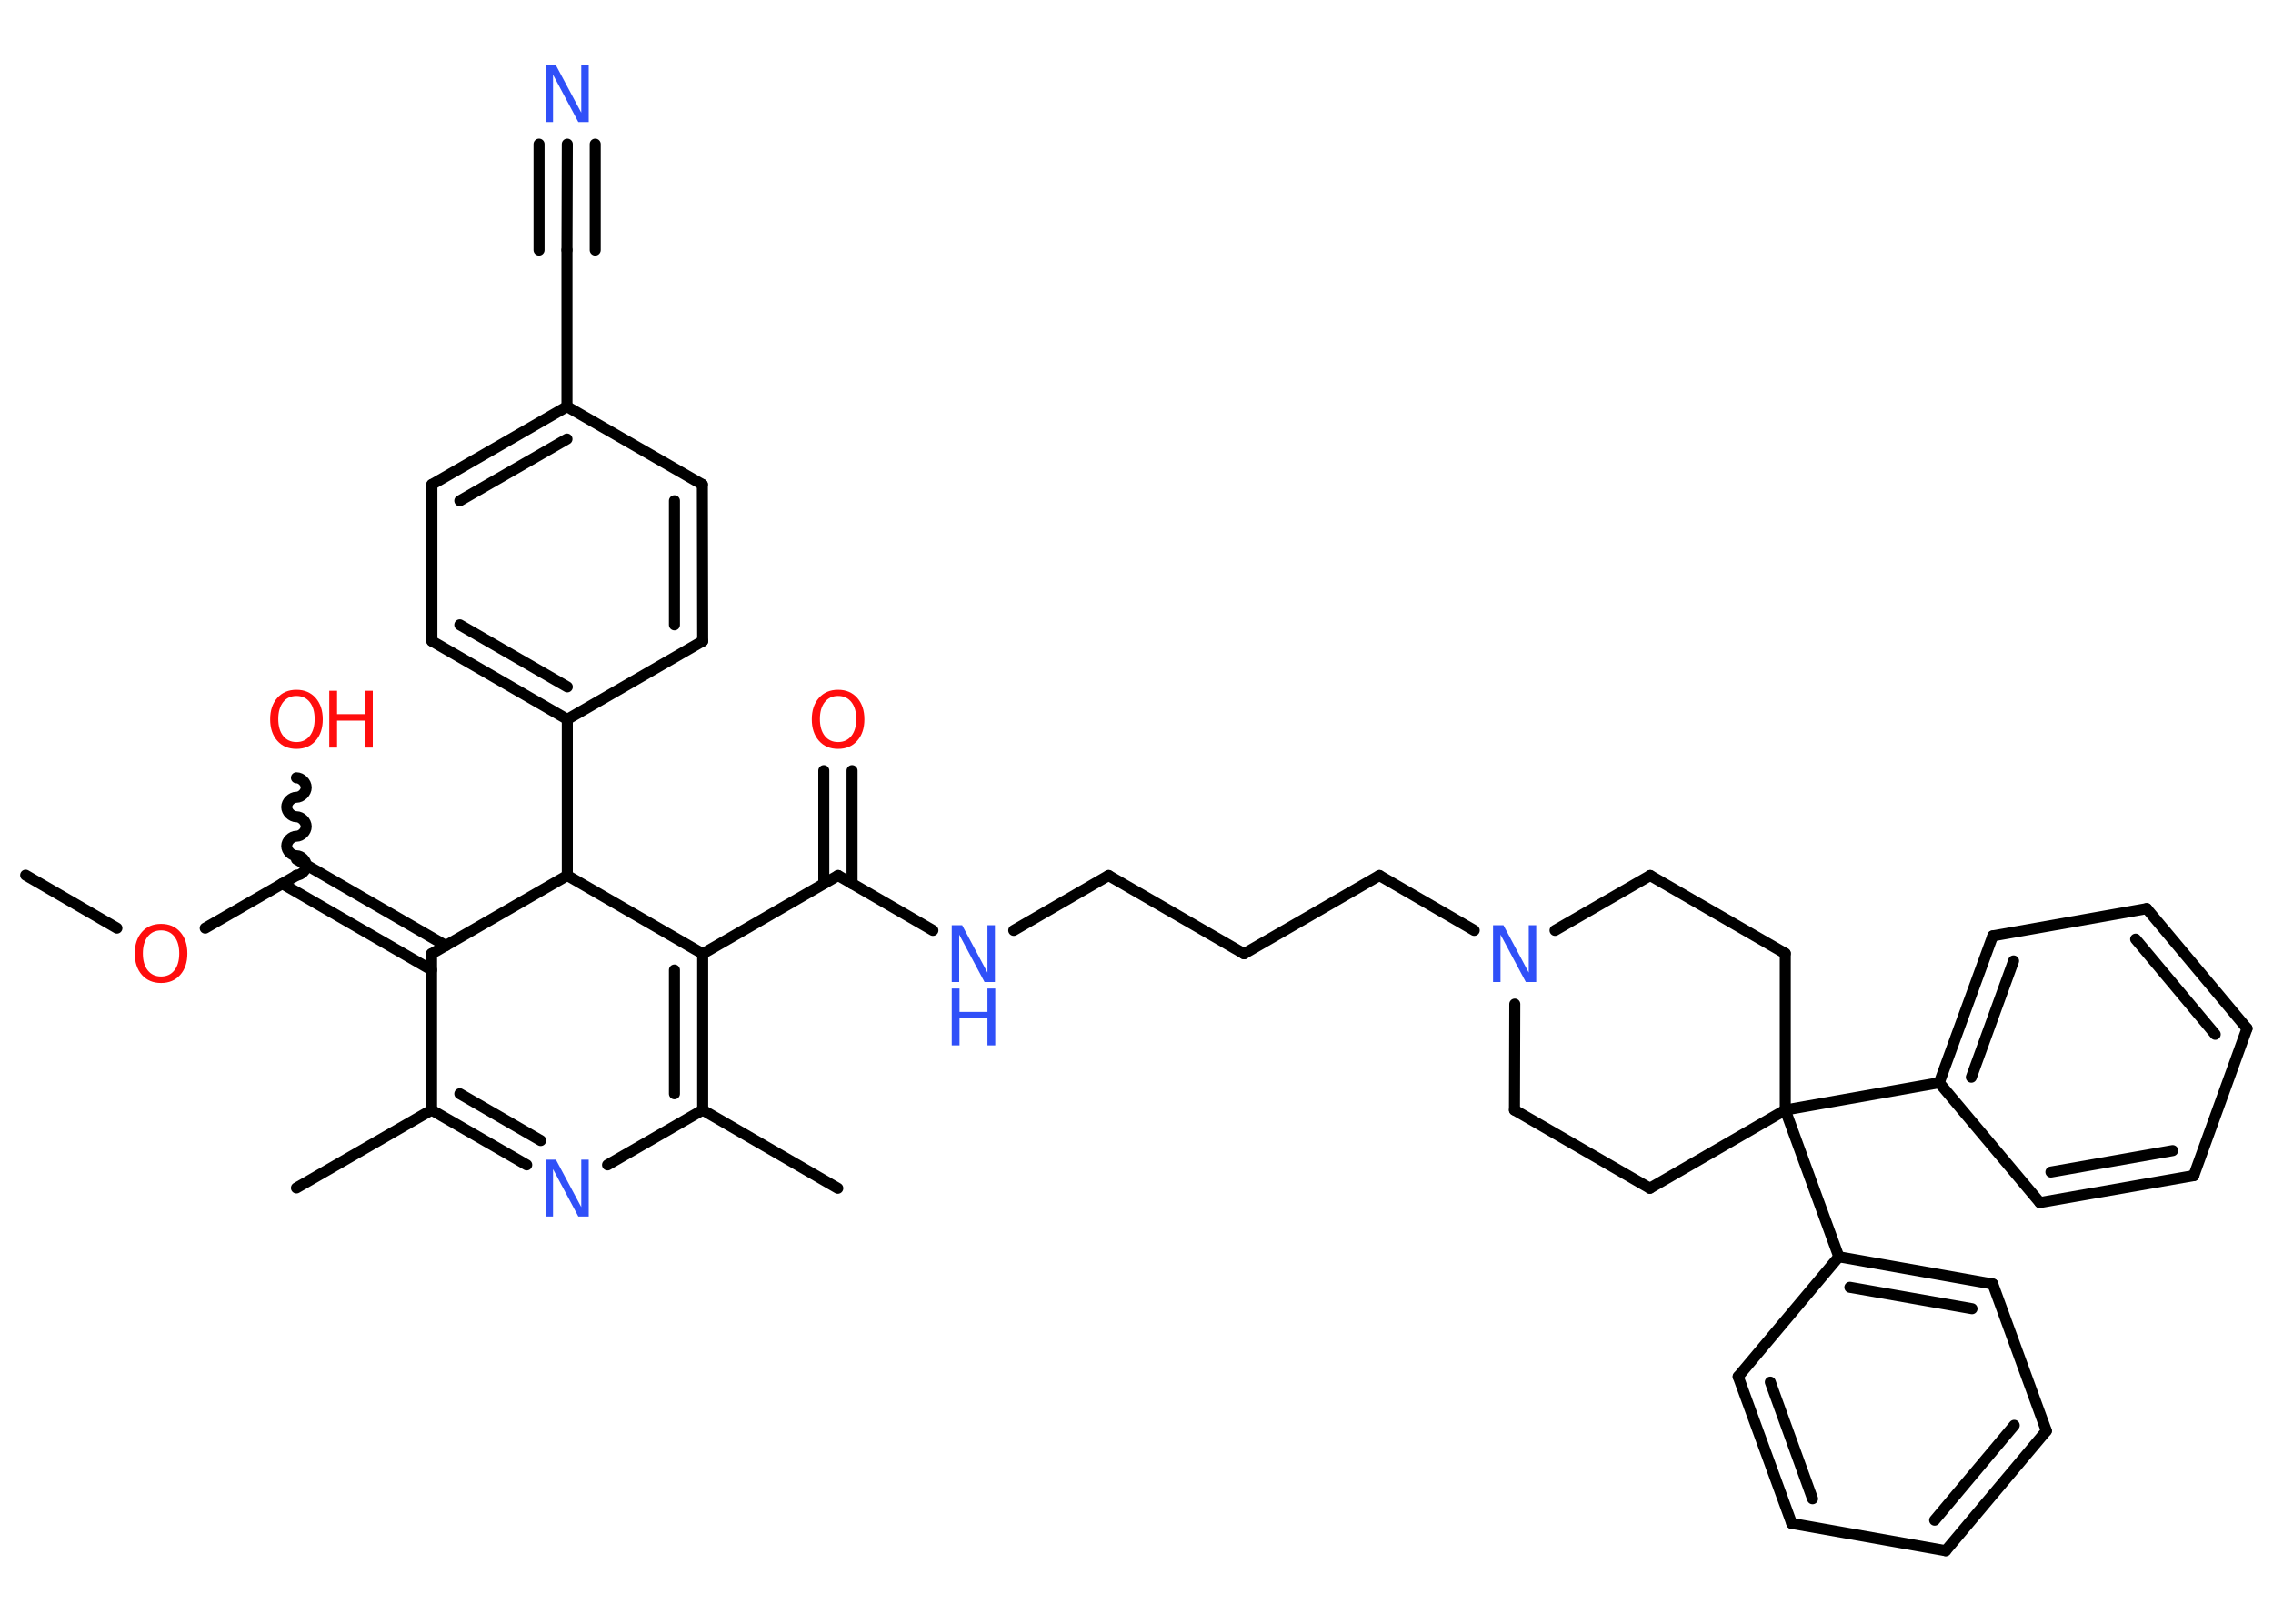 <?xml version='1.0' encoding='UTF-8'?>
<!DOCTYPE svg PUBLIC "-//W3C//DTD SVG 1.1//EN" "http://www.w3.org/Graphics/SVG/1.1/DTD/svg11.dtd">
<svg version='1.2' xmlns='http://www.w3.org/2000/svg' xmlns:xlink='http://www.w3.org/1999/xlink' width='70.0mm' height='50.0mm' viewBox='0 0 70.0 50.0'>
  <desc>Generated by the Chemistry Development Kit (http://github.com/cdk)</desc>
  <g stroke-linecap='round' stroke-linejoin='round' stroke='#000000' stroke-width='.34' fill='#3050F8'>
    <rect x='.0' y='.0' width='70.0' height='50.0' fill='#FFFFFF' stroke='none'/>
    <g id='mol1' class='mol'>
      <line id='mol1bnd1' class='bond' x1='.79' y1='26.95' x2='3.6' y2='28.58'/>
      <line id='mol1bnd2' class='bond' x1='6.32' y1='28.58' x2='9.13' y2='26.96'/>
      <path id='mol1bnd3' class='bond' d='M9.13 23.95c.15 .0 .3 .15 .3 .3c-.0 .15 -.15 .3 -.3 .3c-.15 -.0 -.3 .15 -.3 .3c-.0 .15 .15 .3 .3 .3c.15 .0 .3 .15 .3 .3c-.0 .15 -.15 .3 -.3 .3c-.15 -.0 -.3 .15 -.3 .3c-.0 .15 .15 .3 .3 .3c.15 .0 .3 .15 .3 .3c-.0 .15 -.15 .3 -.3 .3' fill='none' stroke='#000000' stroke-width='.34'/>
      <g id='mol1bnd4' class='bond'>
        <line x1='9.13' y1='26.46' x2='13.73' y2='29.12'/>
        <line x1='8.69' y1='27.21' x2='13.29' y2='29.87'/>
      </g>
      <line id='mol1bnd5' class='bond' x1='13.29' y1='29.37' x2='13.29' y2='34.18'/>
      <line id='mol1bnd6' class='bond' x1='13.29' y1='34.18' x2='9.13' y2='36.58'/>
      <g id='mol1bnd7' class='bond'>
        <line x1='13.29' y1='34.18' x2='16.22' y2='35.87'/>
        <line x1='14.16' y1='33.68' x2='16.65' y2='35.12'/>
      </g>
      <line id='mol1bnd8' class='bond' x1='18.71' y1='35.87' x2='21.64' y2='34.18'/>
      <line id='mol1bnd9' class='bond' x1='21.64' y1='34.18' x2='25.8' y2='36.59'/>
      <g id='mol1bnd10' class='bond'>
        <line x1='21.64' y1='34.18' x2='21.64' y2='29.37'/>
        <line x1='20.77' y1='33.68' x2='20.77' y2='29.87'/>
      </g>
      <line id='mol1bnd11' class='bond' x1='21.64' y1='29.37' x2='25.81' y2='26.96'/>
      <g id='mol1bnd12' class='bond'>
        <line x1='25.37' y1='27.21' x2='25.37' y2='23.73'/>
        <line x1='26.24' y1='27.21' x2='26.24' y2='23.73'/>
      </g>
      <line id='mol1bnd13' class='bond' x1='25.81' y1='26.96' x2='28.73' y2='28.65'/>
      <line id='mol1bnd14' class='bond' x1='31.22' y1='28.65' x2='34.14' y2='26.96'/>
      <line id='mol1bnd15' class='bond' x1='34.14' y1='26.96' x2='38.31' y2='29.37'/>
      <line id='mol1bnd16' class='bond' x1='38.31' y1='29.37' x2='42.48' y2='26.96'/>
      <line id='mol1bnd17' class='bond' x1='42.48' y1='26.96' x2='45.4' y2='28.65'/>
      <line id='mol1bnd18' class='bond' x1='47.89' y1='28.65' x2='50.82' y2='26.96'/>
      <line id='mol1bnd19' class='bond' x1='50.82' y1='26.96' x2='54.98' y2='29.36'/>
      <line id='mol1bnd20' class='bond' x1='54.98' y1='29.36' x2='54.98' y2='34.18'/>
      <line id='mol1bnd21' class='bond' x1='54.98' y1='34.18' x2='56.63' y2='38.7'/>
      <g id='mol1bnd22' class='bond'>
        <line x1='61.37' y1='39.54' x2='56.63' y2='38.7'/>
        <line x1='60.73' y1='40.3' x2='56.97' y2='39.64'/>
      </g>
      <line id='mol1bnd23' class='bond' x1='61.37' y1='39.54' x2='63.02' y2='44.06'/>
      <g id='mol1bnd24' class='bond'>
        <line x1='59.92' y1='47.75' x2='63.02' y2='44.06'/>
        <line x1='59.58' y1='46.81' x2='62.03' y2='43.89'/>
      </g>
      <line id='mol1bnd25' class='bond' x1='59.92' y1='47.75' x2='55.18' y2='46.91'/>
      <g id='mol1bnd26' class='bond'>
        <line x1='53.53' y1='42.39' x2='55.18' y2='46.91'/>
        <line x1='54.52' y1='42.56' x2='55.82' y2='46.15'/>
      </g>
      <line id='mol1bnd27' class='bond' x1='56.63' y1='38.7' x2='53.53' y2='42.39'/>
      <line id='mol1bnd28' class='bond' x1='54.98' y1='34.18' x2='59.72' y2='33.34'/>
      <g id='mol1bnd29' class='bond'>
        <line x1='61.37' y1='28.82' x2='59.72' y2='33.34'/>
        <line x1='62.01' y1='29.59' x2='60.71' y2='33.17'/>
      </g>
      <line id='mol1bnd30' class='bond' x1='61.37' y1='28.82' x2='66.11' y2='27.98'/>
      <g id='mol1bnd31' class='bond'>
        <line x1='69.2' y1='31.67' x2='66.11' y2='27.98'/>
        <line x1='68.22' y1='31.85' x2='65.77' y2='28.92'/>
      </g>
      <line id='mol1bnd32' class='bond' x1='69.2' y1='31.67' x2='67.56' y2='36.2'/>
      <g id='mol1bnd33' class='bond'>
        <line x1='62.82' y1='37.03' x2='67.56' y2='36.2'/>
        <line x1='63.16' y1='36.09' x2='66.91' y2='35.43'/>
      </g>
      <line id='mol1bnd34' class='bond' x1='59.72' y1='33.34' x2='62.82' y2='37.03'/>
      <line id='mol1bnd35' class='bond' x1='54.98' y1='34.18' x2='50.81' y2='36.59'/>
      <line id='mol1bnd36' class='bond' x1='50.81' y1='36.59' x2='46.64' y2='34.18'/>
      <line id='mol1bnd37' class='bond' x1='46.65' y1='30.92' x2='46.64' y2='34.18'/>
      <line id='mol1bnd38' class='bond' x1='21.64' y1='29.37' x2='17.47' y2='26.96'/>
      <line id='mol1bnd39' class='bond' x1='13.29' y1='29.37' x2='17.47' y2='26.96'/>
      <line id='mol1bnd40' class='bond' x1='17.47' y1='26.96' x2='17.47' y2='22.15'/>
      <g id='mol1bnd41' class='bond'>
        <line x1='13.3' y1='19.74' x2='17.47' y2='22.15'/>
        <line x1='14.16' y1='19.24' x2='17.47' y2='21.15'/>
      </g>
      <line id='mol1bnd42' class='bond' x1='13.3' y1='19.74' x2='13.3' y2='14.92'/>
      <g id='mol1bnd43' class='bond'>
        <line x1='17.46' y1='12.52' x2='13.3' y2='14.92'/>
        <line x1='17.46' y1='13.52' x2='14.16' y2='15.42'/>
      </g>
      <line id='mol1bnd44' class='bond' x1='17.46' y1='12.52' x2='17.46' y2='7.7'/>
      <g id='mol1bnd45' class='bond'>
        <line x1='17.46' y1='7.7' x2='17.47' y2='4.44'/>
        <line x1='16.6' y1='7.7' x2='16.6' y2='4.44'/>
        <line x1='18.33' y1='7.7' x2='18.33' y2='4.44'/>
      </g>
      <line id='mol1bnd46' class='bond' x1='17.46' y1='12.52' x2='21.63' y2='14.92'/>
      <g id='mol1bnd47' class='bond'>
        <line x1='21.64' y1='19.74' x2='21.63' y2='14.92'/>
        <line x1='20.77' y1='19.24' x2='20.77' y2='15.42'/>
      </g>
      <line id='mol1bnd48' class='bond' x1='17.47' y1='22.15' x2='21.64' y2='19.74'/>
      <path id='mol1atm2' class='atom' d='M4.96 28.65q-.26 .0 -.41 .19q-.15 .19 -.15 .52q.0 .33 .15 .52q.15 .19 .41 .19q.26 .0 .41 -.19q.15 -.19 .15 -.52q.0 -.33 -.15 -.52q-.15 -.19 -.41 -.19zM4.96 28.45q.37 .0 .59 .25q.22 .25 .22 .66q.0 .41 -.22 .66q-.22 .25 -.59 .25q-.37 .0 -.59 -.25q-.22 -.25 -.22 -.66q.0 -.41 .22 -.66q.22 -.25 .59 -.25z' stroke='none' fill='#FF0D0D'/>
      <g id='mol1atm4' class='atom'>
        <path d='M9.13 21.43q-.26 .0 -.41 .19q-.15 .19 -.15 .52q.0 .33 .15 .52q.15 .19 .41 .19q.26 .0 .41 -.19q.15 -.19 .15 -.52q.0 -.33 -.15 -.52q-.15 -.19 -.41 -.19zM9.13 21.24q.37 .0 .59 .25q.22 .25 .22 .66q.0 .41 -.22 .66q-.22 .25 -.59 .25q-.37 .0 -.59 -.25q-.22 -.25 -.22 -.66q.0 -.41 .22 -.66q.22 -.25 .59 -.25z' stroke='none' fill='#FF0D0D'/>
        <path d='M10.14 21.27h.24v.72h.86v-.72h.24v1.75h-.24v-.83h-.86v.83h-.24v-1.75z' stroke='none' fill='#FF0D0D'/>
      </g>
      <path id='mol1atm8' class='atom' d='M16.8 35.71h.32l.78 1.46v-1.46h.23v1.75h-.32l-.78 -1.46v1.46h-.23v-1.75z' stroke='none'/>
      <path id='mol1atm13' class='atom' d='M25.81 21.43q-.26 .0 -.41 .19q-.15 .19 -.15 .52q.0 .33 .15 .52q.15 .19 .41 .19q.26 .0 .41 -.19q.15 -.19 .15 -.52q.0 -.33 -.15 -.52q-.15 -.19 -.41 -.19zM25.81 21.24q.37 .0 .59 .25q.22 .25 .22 .66q.0 .41 -.22 .66q-.22 .25 -.59 .25q-.37 .0 -.59 -.25q-.22 -.25 -.22 -.66q.0 -.41 .22 -.66q.22 -.25 .59 -.25z' stroke='none' fill='#FF0D0D'/>
      <g id='mol1atm14' class='atom'>
        <path d='M29.31 28.49h.32l.78 1.46v-1.46h.23v1.75h-.32l-.78 -1.46v1.46h-.23v-1.75z' stroke='none'/>
        <path d='M29.31 30.44h.24v.72h.86v-.72h.24v1.75h-.24v-.83h-.86v.83h-.24v-1.75z' stroke='none'/>
      </g>
      <path id='mol1atm18' class='atom' d='M45.98 28.49h.32l.78 1.46v-1.46h.23v1.75h-.32l-.78 -1.46v1.46h-.23v-1.75z' stroke='none'/>
      <path id='mol1atm42' class='atom' d='M16.8 2.01h.32l.78 1.46v-1.46h.23v1.75h-.32l-.78 -1.46v1.46h-.23v-1.75z' stroke='none'/>
    </g>
  </g>
</svg>
